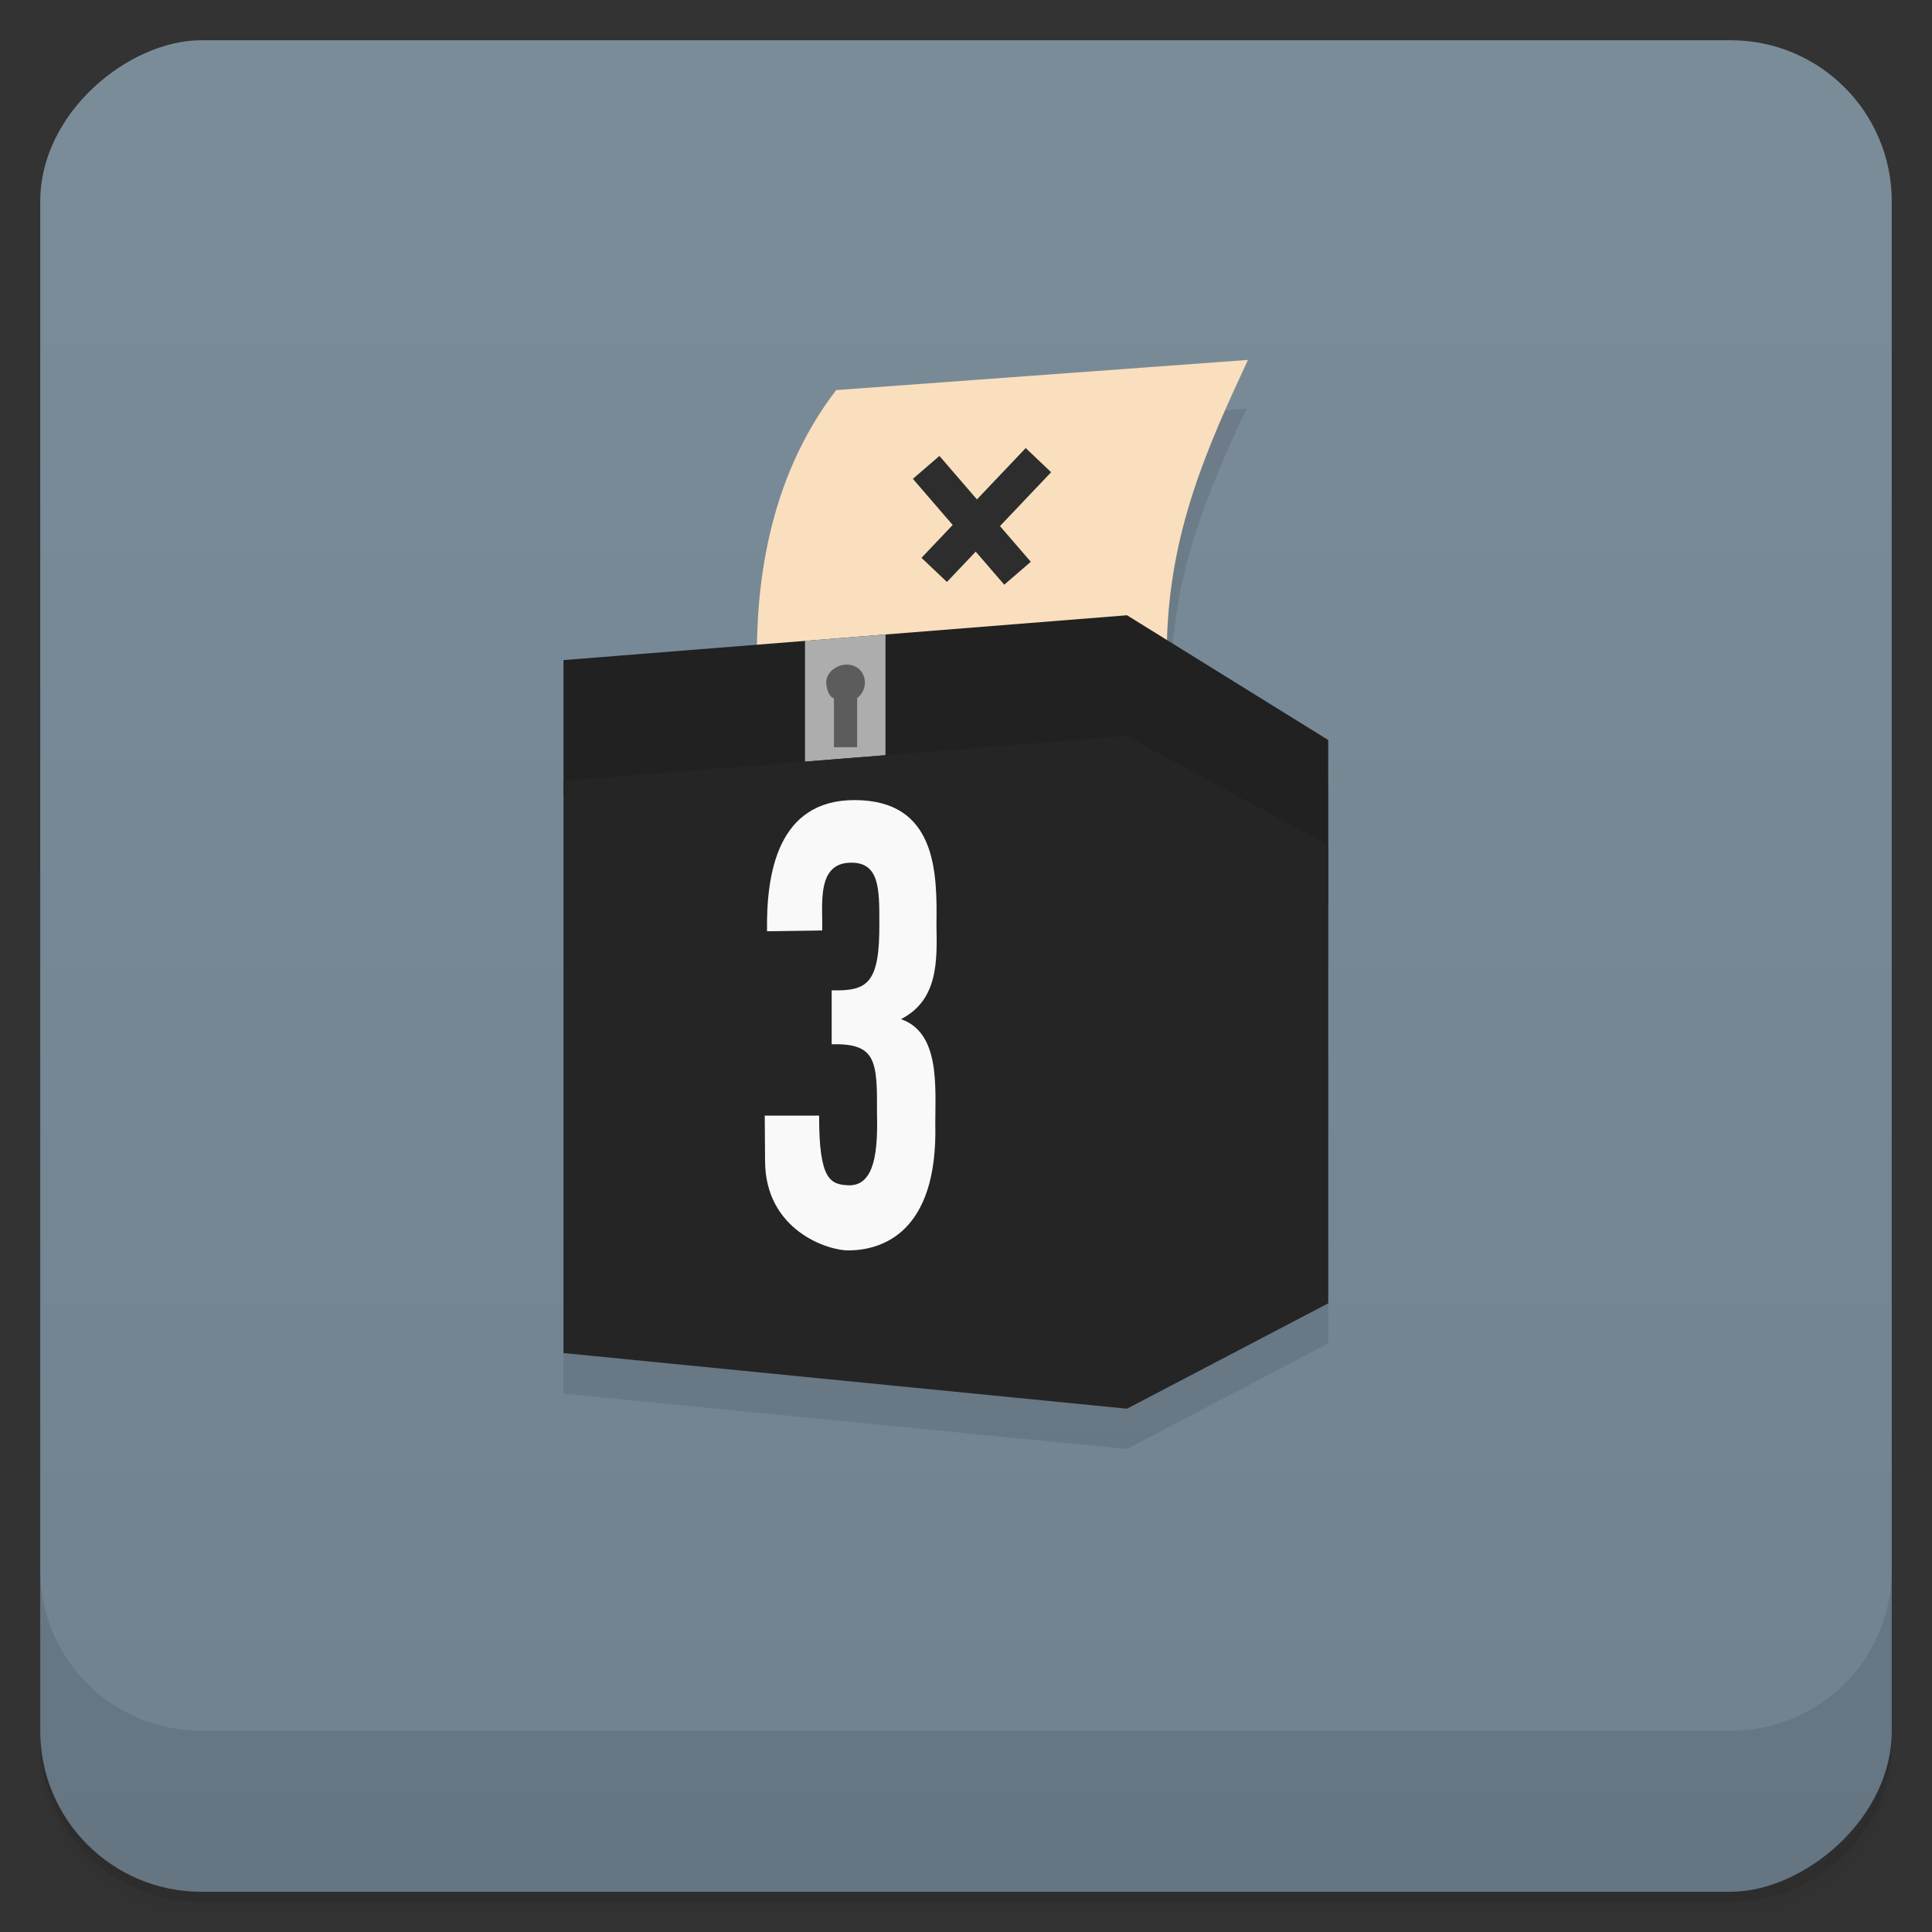 <svg version="1.1" viewBox="0 0 48 48" xmlns="http://www.w3.org/2000/svg">
 <rect x="0" y="0" width="48" height="48" fill="#333333" stroke="none"/>
 <defs>
  <linearGradient id="linearGradient853" x1="-47" x2="-1" y1="24" y2="24" gradientUnits="userSpaceOnUse">
   <stop style="stop-color:#708290" offset="0"/>
   <stop style="stop-color:#7b8c99" offset="1"/>
  </linearGradient>
 </defs>
 <path d="m1 43v0.25c0 2.216 1.784 4 4 4h38c2.216 0 4-1.784 4-4v-0.25c0 2.216-1.784 4-4 4h-38c-2.216 0-4-1.784-4-4zm0 0.5v0.5c0 2.216 1.784 4 4 4h38c2.216 0 4-1.784 4-4v-0.5c0 2.216-1.784 4-4 4h-38c-2.216 0-4-1.784-4-4z" opacity=".02"/>
 <path d="m1 43.25v0.25c0 2.216 1.784 4 4 4h38c2.216 0 4-1.784 4-4v-0.25c0 2.216-1.784 4-4 4h-38c-2.216 0-4-1.784-4-4z" opacity=".05"/>
 <path d="m1 43v0.25c0 2.216 1.784 4 4 4h38c2.216 0 4-1.784 4-4v-0.25c0 2.216-1.784 4-4 4h-38c-2.216 0-4-1.784-4-4z" opacity=".1"/>
 <rect transform="rotate(-90)" x="-47" y="1" width="46" height="46" rx="4" fill="url(#linearGradient3764)" style="fill:url(#linearGradient853)"/>
 <g transform="translate(0 -1004.4)">
  <path d="m1 1043.4v4c0 2.216 1.784 4 4 4h38c2.216 0 4-1.784 4-4v-4c0 2.216-1.784 4-4 4h-38c-2.216 0-4-1.784-4-4z" opacity=".1"/>
 </g>
 <path d="m30.969 10.155-9.625 0.719c-1.569 2.046-1.832 4.434-1.844 6.094l-5.5 0.438v17.219l14 1.375 5-2.625v-14l-4.125-2.563h0.219c0.051-2.622 0.929-4.618 1.875-6.656z" style="fill-opacity:.098"/>
 <path d="m18.804 16.455c-0.015-1.764 0.216-4.475 1.97-6.763l10.231-0.75c-1.005 2.164-1.96 4.269-2.014 7.056z" style="fill:#f9dfbd"/>
 <path d="m33 22.444v-4.058l-5-3.1-14 1.114v3.345c10 7.254 15 9.254 19 2.699z" style="fill:#212121"/>
 <path d="m22 15.763-2 0.16v3l2-0.16z" style="fill:#adadae"/>
 <path d="m21.04 16.512c-0.259 0-0.513 0.19-0.513 0.449 7e-3 0.182 0.087 0.37 0.192 0.385v1.218h0.577v-1.218c0.112-0.086 0.192-0.233 0.192-0.385 0-0.259-0.19-0.449-0.449-0.449z" style="fill:#5c5c5c"/>
 <path d="m23.21 14.159 2.589-2.727" style="fill:none;stroke-width:.871;stroke:#2d2d2d"/>
 <path d="m23.01 11.612 2.27 2.63" style="fill:none;stroke-width:.871;stroke:#2d2d2d"/>
 <path d="m28 18.286-14 1.113v14.217l14 1.383 5-2.619v-11.381z" style="fill:#252525"/>
 <path d="m19 27.717h1.351c-4e-3 1.62 0.283 1.719 0.763 1.732 0.622-0.013 0.696-0.862 0.675-1.762 5e-3 -1.312-2e-3 -1.772-1.126-1.742v-1.341c0.899 0.023 1.197-0.173 1.184-1.693 0-0.82 3e-3 -1.486-0.705-1.478-0.869 5e-3 -0.697 1.049-0.715 1.684l-1.37 0.02c-0.022-1.428 0.261-3.26 2.173-3.259 2.038 0 2.055 1.793 2.036 3.093 0.017 0.9 0.048 1.872-0.881 2.349 0.974 0.34 0.852 1.669 0.852 2.604 0.066 2.725-1.351 3.135-2.144 3.142-0.521 0.011-2.081-0.5-2.085-2.222z" style="fill:#f9f9f9"/>
</svg>
